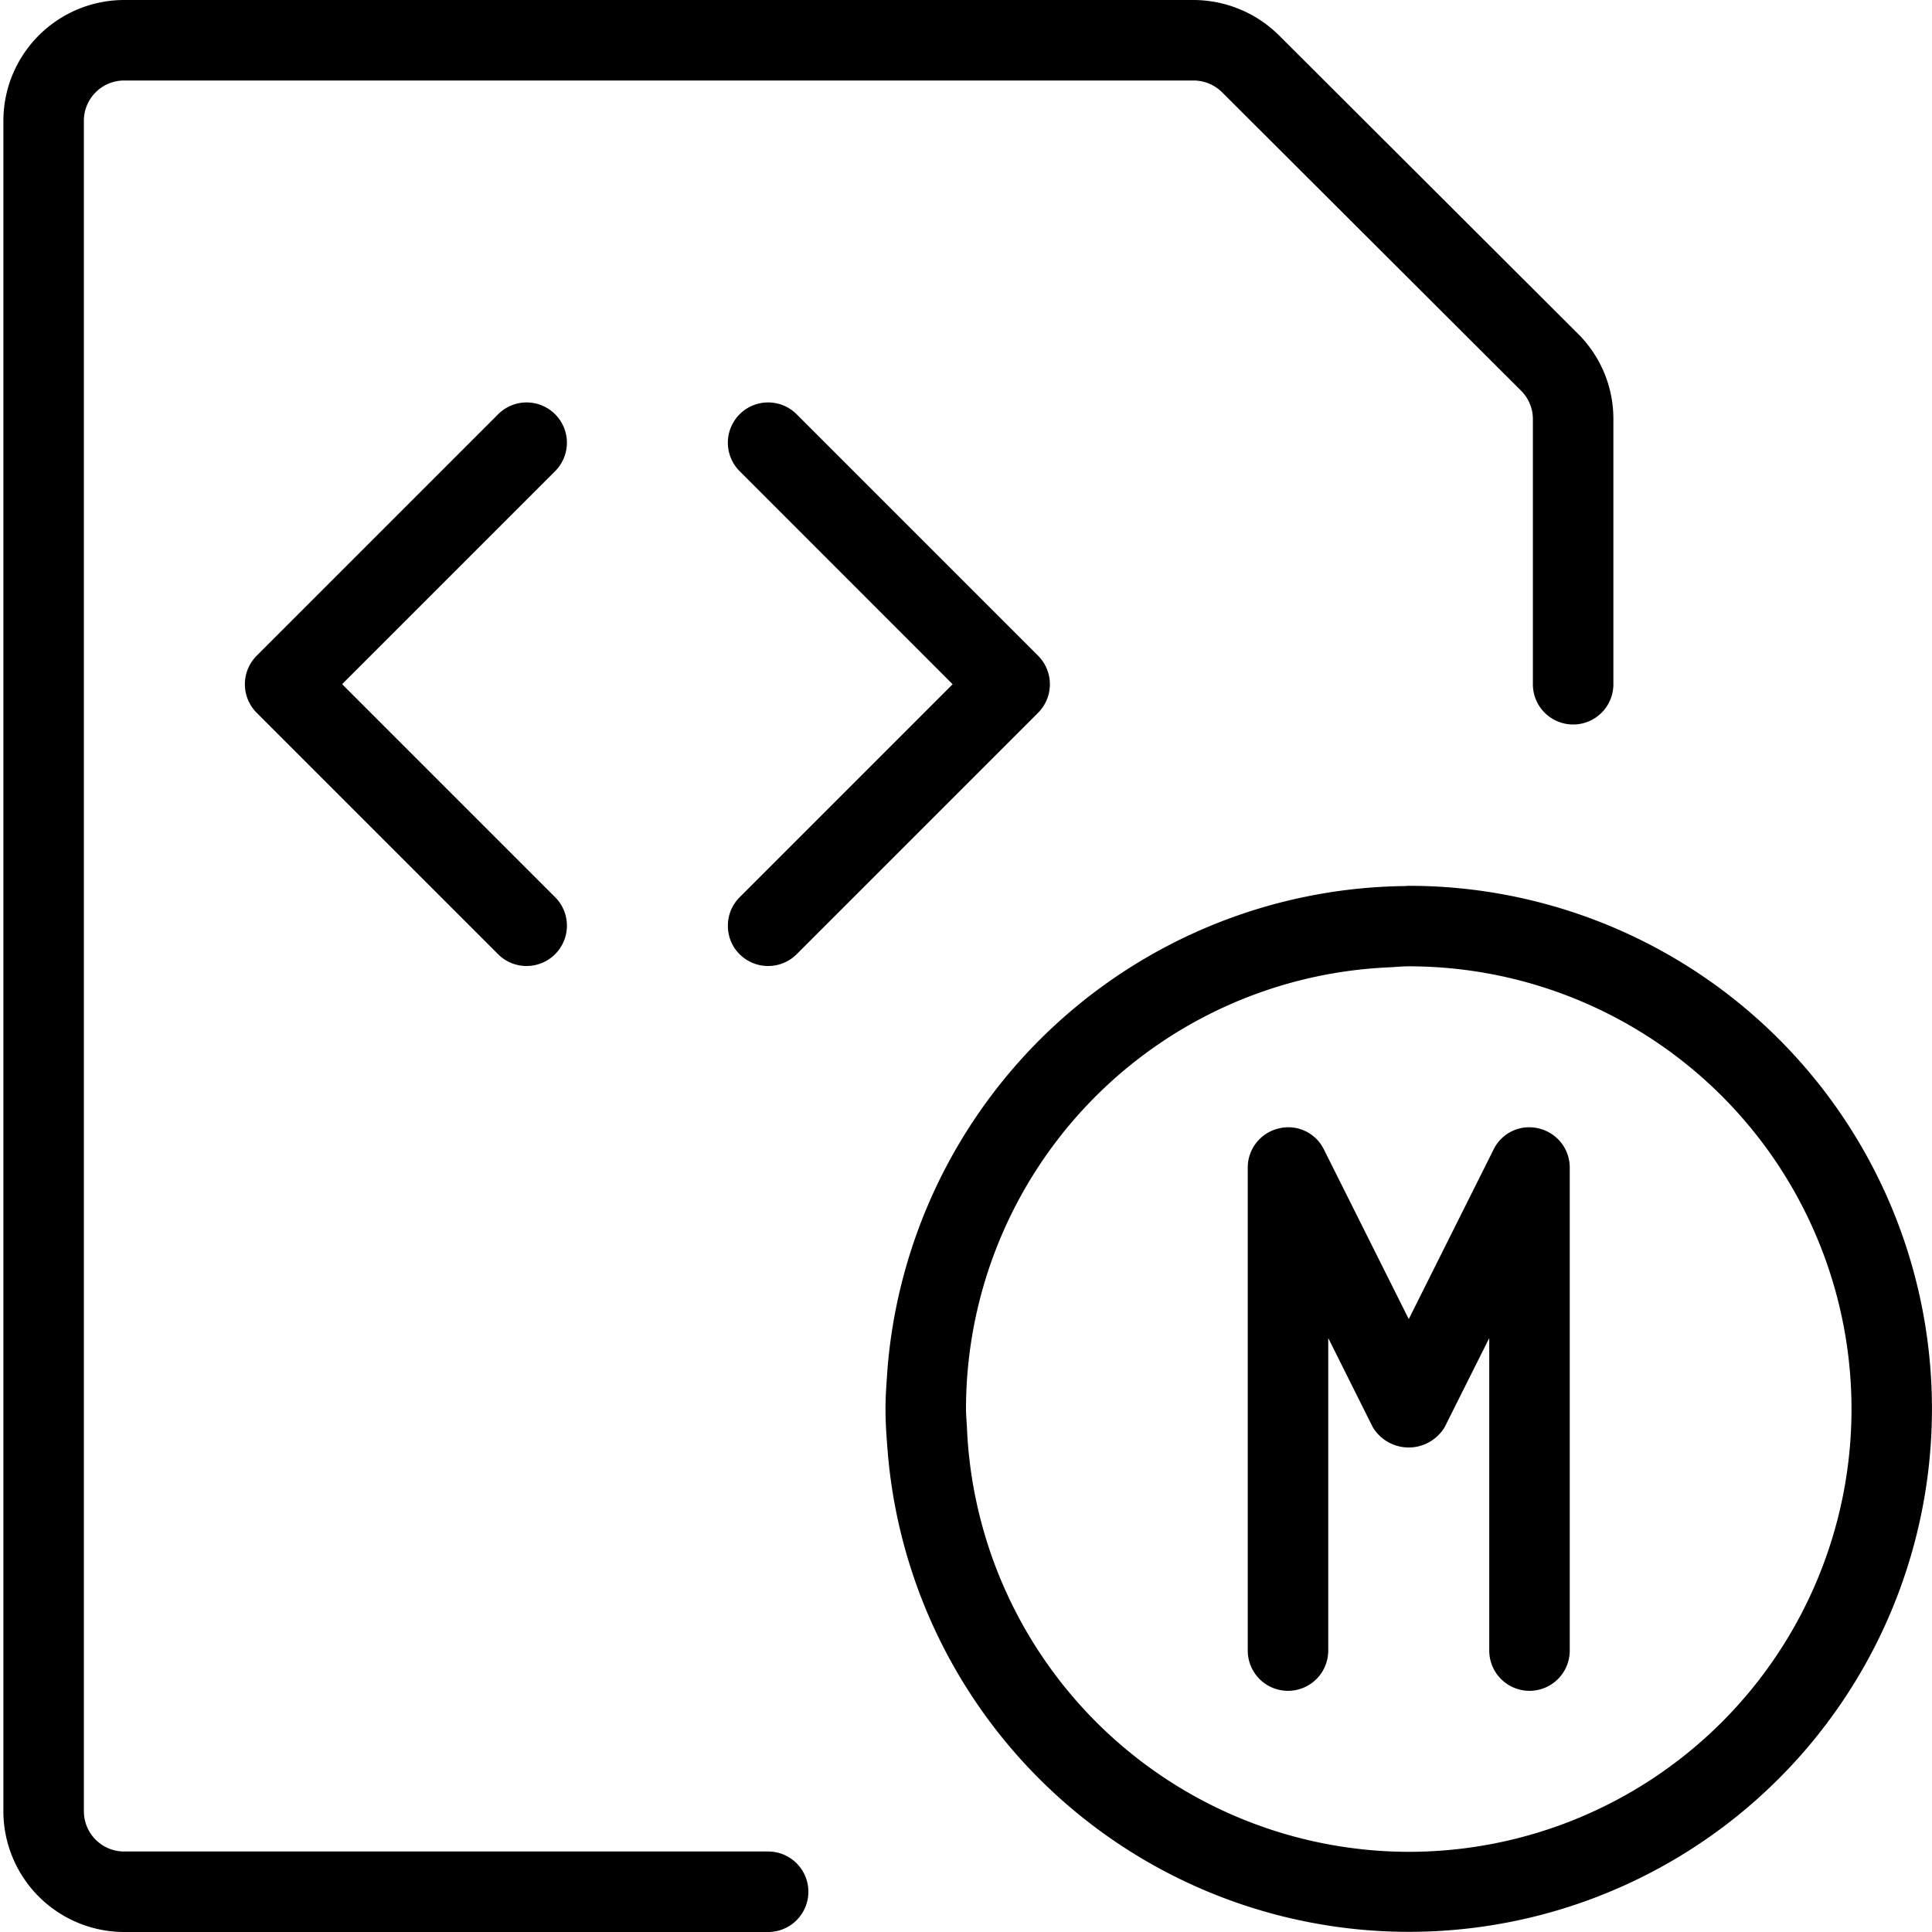 <svg xmlns="http://www.w3.org/2000/svg" viewBox="0 0 24 24">
  <title>Artboard 1</title>
  <path d="M1.542,24a1.502,1.502,0,0,1-1.5-1.5V1.5A1.502,1.502,0,0,1,1.542,0H14.835a1.514,1.514,0,0,1,1.064.45l3.703,3.696a1.489,1.489,0,0,1,.44,1.061V8.5a.5.5,0,0,1-1,0V5.207a.497.497,0,0,0-.146-.353l-3.707-3.7A.507.507,0,0,0,14.832,1H1.542a.5.5,0,0,0-.5.5v21a.5.5,0,0,0,.5.5h8a.5.5,0,1,1,0,1Z"/>
  <path d="M19,21.004a.5.5,0,0,1-.5-.5V16.622l-.553,1.105a.521.521,0,0,1-.895,0L16.5,16.622v3.882a.5.5,0,0,1-1,0v-6a.499.499,0,0,1,.385-.486.492.492,0,0,1,.562.263L17.5,16.386l1.053-2.105a.492.492,0,0,1,.562-.263.499.499,0,0,1,.385.486v6A.5.5,0,0,1,19,21.004Z"/>
  <path d="M17.5,11.004c-.02,0-.039.003-.06.003a6.526,6.526,0,0,0-6.416,6.006C11.013,17.176,11,17.338,11,17.504c0,.177.013.352.027.526A6.497,6.497,0,1,0,17.5,11.004Zm0,12a5.502,5.502,0,0,1-5.488-5.26C12.009,17.664,12,17.585,12,17.504a5.494,5.494,0,0,1,5.247-5.487c.085-.004.168-.013.253-.013a5.5,5.5,0,0,1,0,11Z"/>
  <path d="M6.542,12a.499.499,0,0,1-.354-.146l-3-3a.502.502,0,0,1,0-.708l3-3a.5.5,0,0,1,.708.707L4.25,8.499l2.646,2.646A.501.501,0,0,1,6.542,12Z"/>
  <path d="M9.542,12a.499.499,0,0,1-.354-.146.494.494,0,0,1-.146-.354.499.499,0,0,1,.146-.354L11.834,8.5,9.188,5.853a.5.5,0,0,1,.708-.707l3,3a.502.502,0,0,1,0,.708l-3,3A.499.499,0,0,1,9.542,12Z"/>
</svg>
